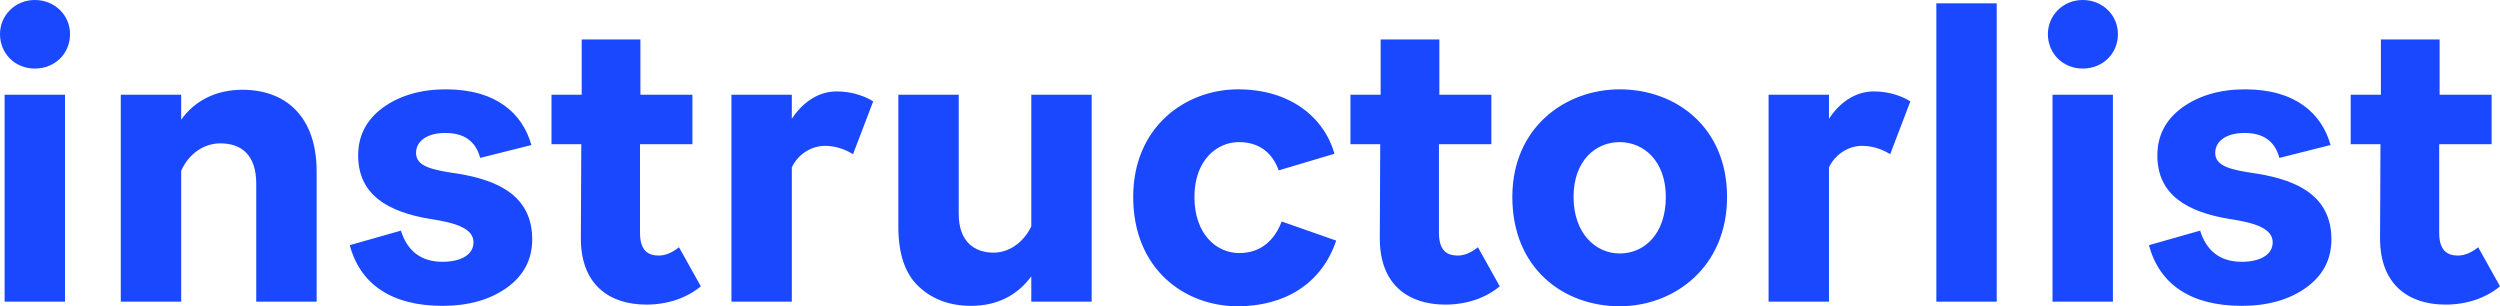 <?xml version="1.0" encoding="UTF-8"?>
<svg width="400px" height="49px" viewBox="0 0 400 49" version="1.1" xmlns="http://www.w3.org/2000/svg" xmlns:xlink="http://www.w3.org/1999/xlink">
    <!-- Generator: Sketch 57.1 (83088) - https://sketch.com -->
    <title>instructorlist</title>
    <desc>Created with Sketch.</desc>
    <g id="Symbols" stroke="none" stroke-width="1" fill="none" fill-rule="evenodd">
        <path d="M5.57,10.97 C2.416,10.97 0,8.577 0,5.452 C0,2.46 2.416,0 5.57,0 C8.79,0 11.206,2.46 11.206,5.452 C11.206,8.577 8.79,10.97 5.57,10.97 Z M10.401,48.269 L0.738,48.269 L0.738,15.159 L10.401,15.159 L10.401,48.269 Z M35.229,22.938 C32.746,22.938 30.263,24.467 28.988,27.326 L28.988,48.269 L19.326,48.269 L19.326,15.159 L28.988,15.159 L28.988,19.148 C31.069,16.223 34.424,14.361 38.785,14.361 C45.563,14.361 50.663,18.483 50.663,27.459 L50.663,48.269 L41,48.269 L41,29.387 C41,24.866 38.718,22.938 35.229,22.938 Z M70.793,48.934 C62.741,48.934 57.641,45.543 55.964,39.227 L64.15,36.9 C65.157,40.157 67.371,41.886 70.793,41.886 C73.545,41.886 75.759,40.889 75.759,38.761 C75.759,36.567 72.941,35.636 68.848,35.038 C62.07,33.908 57.306,31.182 57.306,24.866 C57.306,21.674 58.648,19.148 61.265,17.22 C63.949,15.292 67.304,14.294 71.33,14.294 C79.383,14.294 83.61,18.151 85.019,23.204 L76.833,25.265 C76.095,22.539 74.216,21.275 71.263,21.275 C68.378,21.275 66.566,22.539 66.566,24.467 C66.566,26.661 69.183,27.193 73.276,27.791 C79.852,28.855 85.153,31.448 85.153,38.296 C85.153,41.487 83.811,44.08 81.127,46.008 C78.443,47.936 75.021,48.934 70.793,48.934 Z M108.639,39.559 L112.129,45.809 C109.982,47.604 106.962,48.734 103.405,48.734 C97.5,48.734 92.937,45.543 92.937,38.163 L93.005,23.071 L88.24,23.071 L88.24,15.159 L93.072,15.159 L93.072,6.316 L102.466,6.316 L102.466,15.159 L110.787,15.159 L110.787,23.071 L102.399,23.071 L102.399,37.232 C102.399,40.157 103.741,40.889 105.419,40.889 C106.559,40.889 107.633,40.357 108.639,39.559 Z M131.991,23.336 C129.643,23.336 127.562,24.866 126.69,26.794 L126.69,48.269 L117.027,48.269 L117.027,15.159 L126.69,15.159 L126.69,19.015 C128.234,16.621 130.716,14.627 133.87,14.627 C136.487,14.627 138.567,15.491 139.708,16.223 L136.487,24.666 C135.078,23.802 133.535,23.336 131.991,23.336 Z M174.669,48.269 L165.006,48.269 L165.006,44.213 C162.859,47.138 159.705,48.934 155.343,48.934 C152.055,48.934 149.237,47.936 147.022,45.875 C144.808,43.814 143.734,40.623 143.734,36.235 L143.734,15.159 L153.397,15.159 L153.397,34.24 C153.397,38.695 155.947,40.423 158.967,40.423 C161.315,40.423 163.664,38.961 165.006,36.235 L165.006,15.159 L174.669,15.159 L174.669,48.269 Z M198.02,49 C189.566,49 181.312,43.083 181.312,31.514 C181.312,20.212 189.767,14.294 198.088,14.294 C206.408,14.294 211.844,18.749 213.521,24.6 L204.597,27.259 C203.523,24.334 201.376,22.738 198.222,22.738 C194.665,22.738 191.109,25.664 191.109,31.514 C191.109,37.431 194.598,40.49 198.289,40.49 C201.845,40.49 203.993,38.296 205.066,35.437 L213.79,38.495 C211.441,45.476 205.469,49 198.02,49 Z M236.47,39.559 L239.96,45.809 C237.812,47.604 234.793,48.734 231.236,48.734 C225.331,48.734 220.768,45.543 220.768,38.163 L220.835,23.071 L216.071,23.071 L216.071,15.159 L220.903,15.159 L220.903,6.316 L230.297,6.316 L230.297,15.159 L238.618,15.159 L238.618,23.071 L230.23,23.071 L230.23,37.232 C230.23,40.157 231.572,40.889 233.249,40.889 C234.39,40.889 235.464,40.357 236.47,39.559 Z M259.151,49 C250.159,49 241.973,42.95 241.973,31.514 C241.973,20.345 250.495,14.294 259.151,14.294 C268.143,14.294 276.329,20.345 276.329,31.514 C276.329,42.75 267.875,49 259.151,49 Z M259.151,40.556 C263.11,40.556 266.532,37.431 266.532,31.514 C266.532,25.73 262.976,22.738 259.151,22.738 C255.326,22.738 251.77,25.664 251.77,31.514 C251.77,37.365 255.326,40.556 259.151,40.556 Z M297.937,23.336 C295.588,23.336 293.508,24.866 292.635,26.794 L292.635,48.269 L282.973,48.269 L282.973,15.159 L292.635,15.159 L292.635,19.015 C294.179,16.621 296.662,14.627 299.815,14.627 C302.432,14.627 304.513,15.491 305.653,16.223 L302.432,24.666 C301.023,23.802 299.48,23.336 297.937,23.336 Z M319.477,48.269 L309.814,48.269 L309.814,0.532 L319.477,0.532 L319.477,48.269 Z M333.233,10.97 C330.079,10.97 327.663,8.577 327.663,5.452 C327.663,2.46 330.079,0 333.233,0 C336.454,0 338.869,2.46 338.869,5.452 C338.869,8.577 336.454,10.97 333.233,10.97 Z M338.064,48.269 L328.401,48.269 L328.401,15.159 L338.064,15.159 L338.064,48.269 Z M358.665,48.934 C350.612,48.934 345.512,45.543 343.835,39.227 L352.021,36.9 C353.028,40.157 355.242,41.886 358.665,41.886 C361.416,41.886 363.63,40.889 363.63,38.761 C363.63,36.567 360.812,35.636 356.719,35.038 C349.941,33.908 345.177,31.182 345.177,24.866 C345.177,21.674 346.519,19.148 349.136,17.22 C351.82,15.292 355.175,14.294 359.201,14.294 C367.254,14.294 371.481,18.151 372.89,23.204 L364.704,25.265 C363.966,22.539 362.087,21.275 359.134,21.275 C356.249,21.275 354.437,22.539 354.437,24.467 C354.437,26.661 357.054,27.193 361.147,27.791 C367.724,28.855 373.025,31.448 373.025,38.296 C373.025,41.487 371.683,44.08 368.998,46.008 C366.314,47.936 362.892,48.934 358.665,48.934 Z M396.511,39.559 L400,45.809 C397.853,47.604 394.833,48.734 391.277,48.734 C385.372,48.734 380.809,45.543 380.809,38.163 L380.876,23.071 L376.111,23.071 L376.111,15.159 L380.943,15.159 L380.943,6.316 L390.337,6.316 L390.337,15.159 L398.658,15.159 L398.658,23.071 L390.27,23.071 L390.27,37.232 C390.27,40.157 391.612,40.889 393.29,40.889 C394.43,40.889 395.504,40.357 396.511,39.559 Z" id="instructorlist" fill="#1948FF" fill-rule="nonzero"></path>
    </g>
</svg>